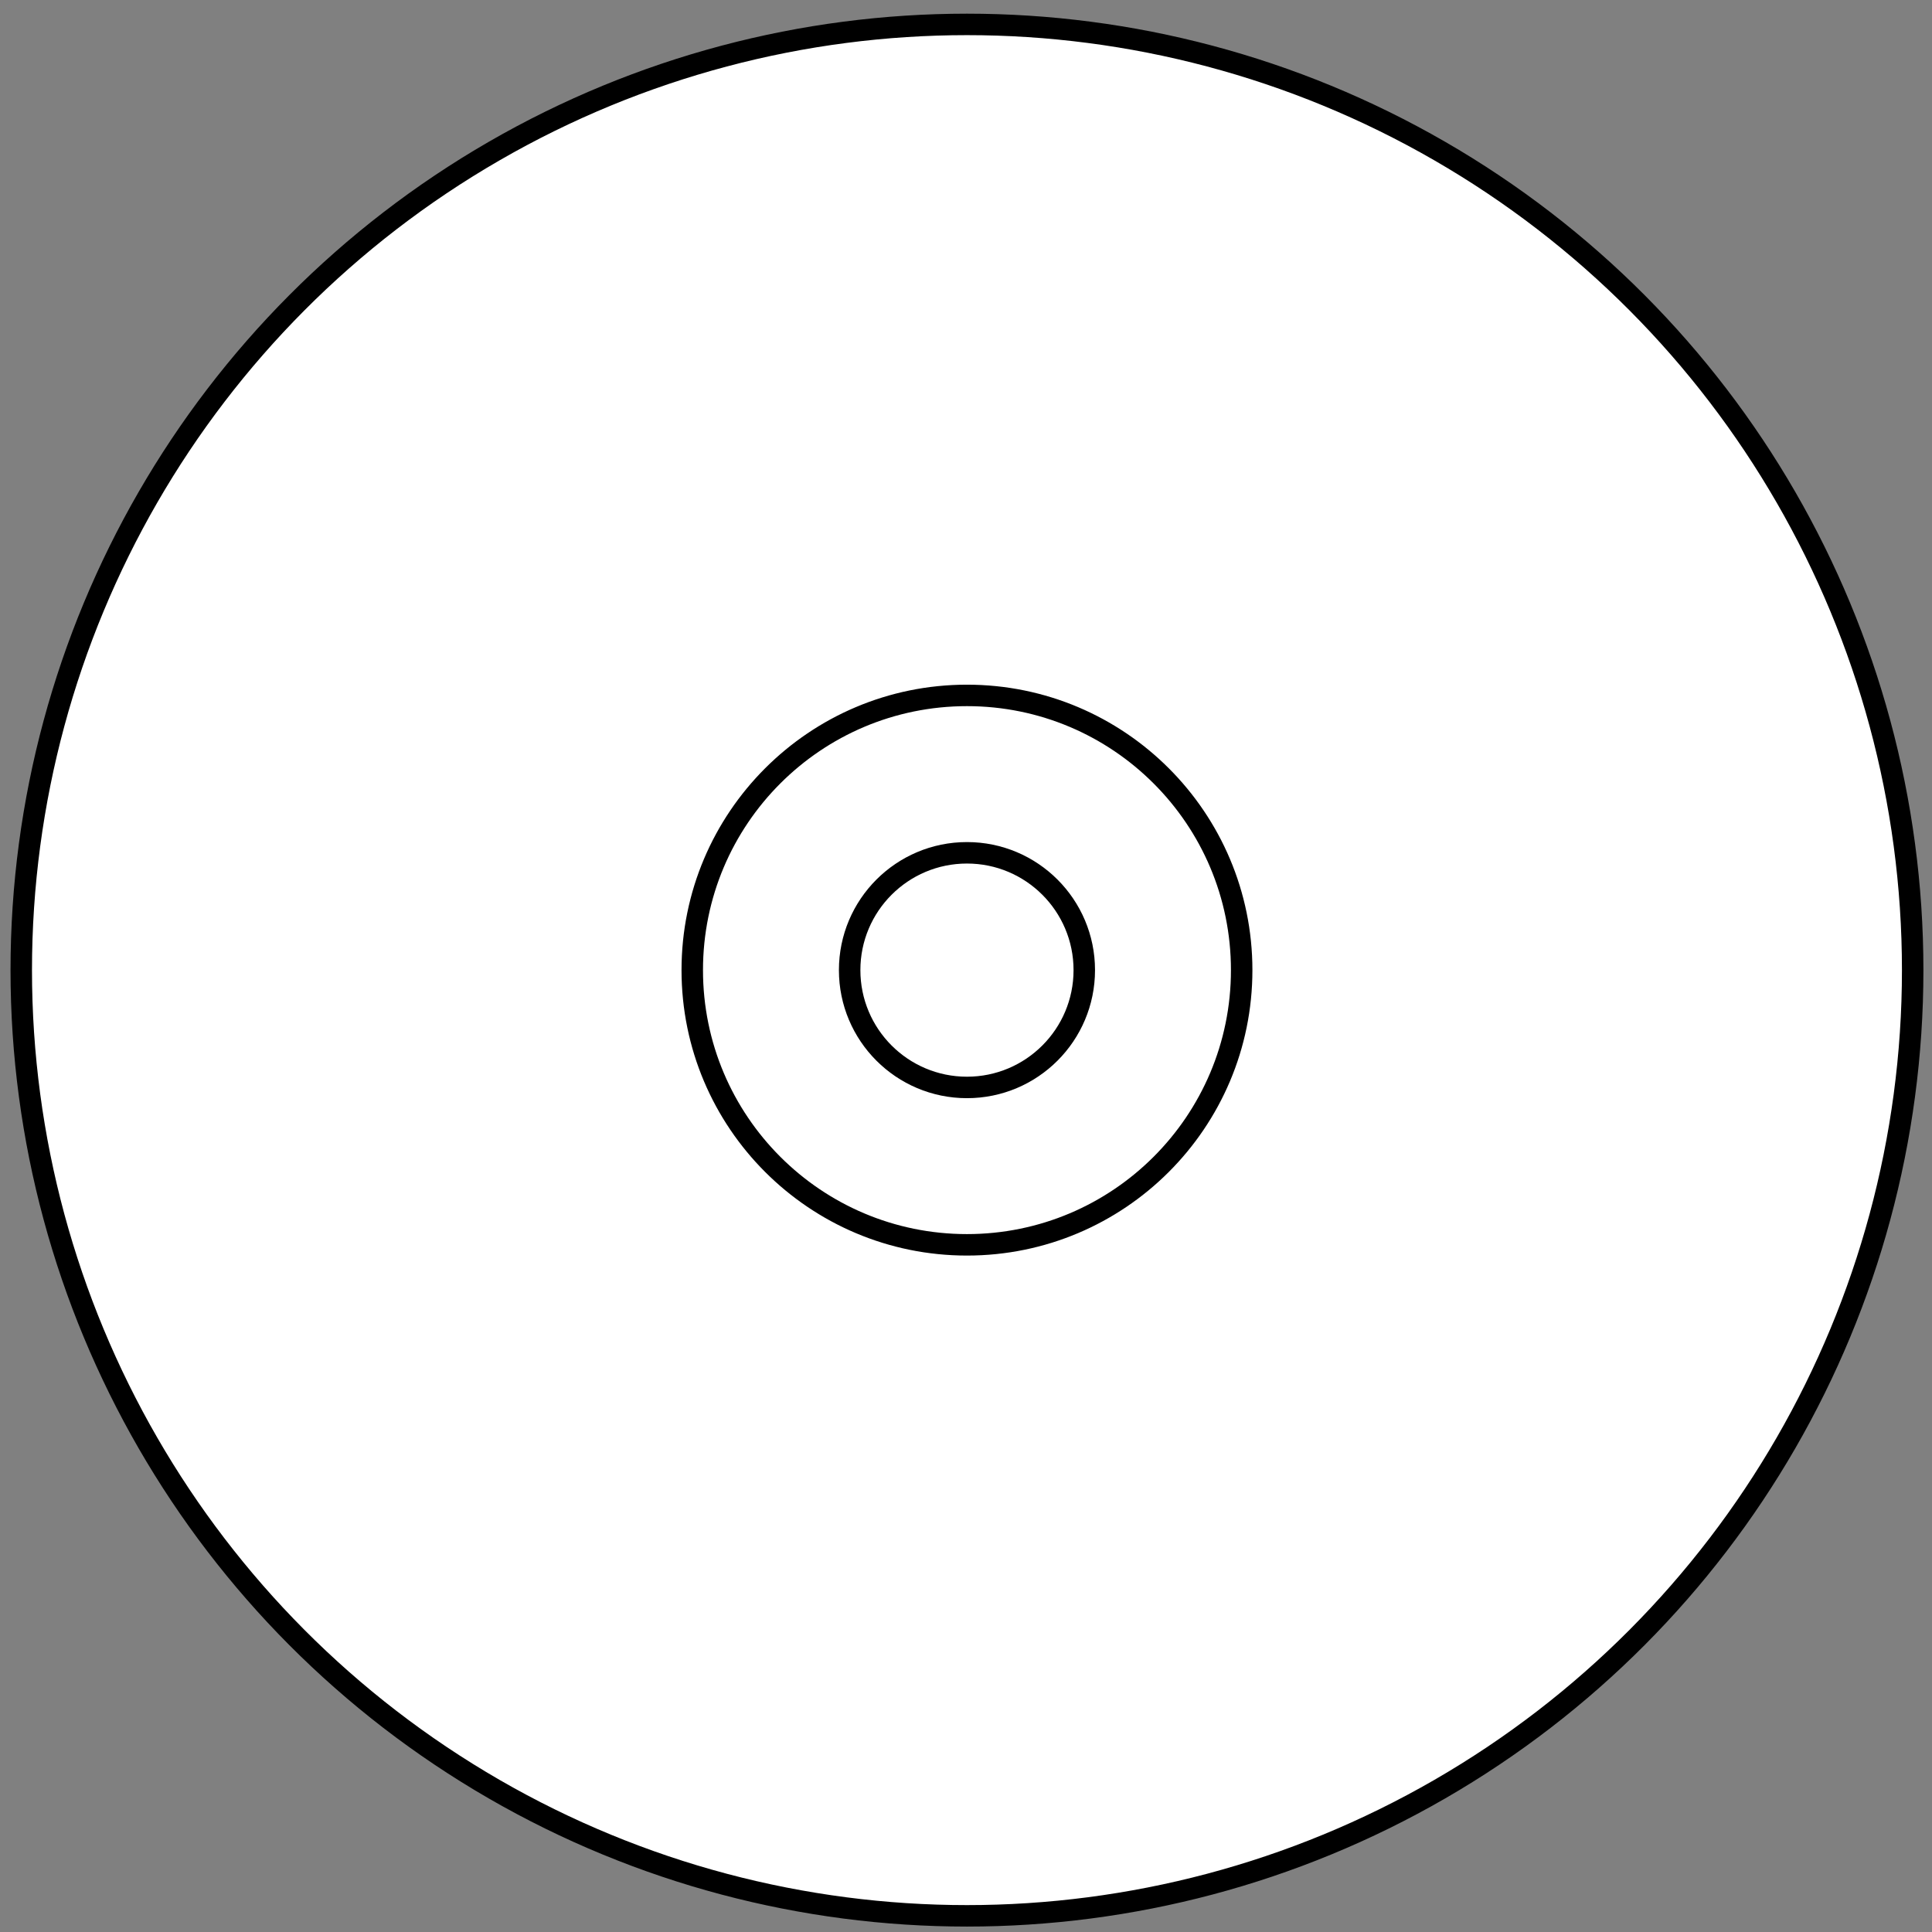 <svg width="90" height="90" viewBox="0 0 90 90" fill="none" xmlns="http://www.w3.org/2000/svg">
<rect x="0" y="0" width="90" height="90" fill="#808080" stroke="none"/>
<circle cx="45.045" cy="45.192" r="44.055" fill="white" stroke="black"/>
<circle cx="45.045" cy="45.192" r="12.797" fill="white" stroke="black"/>
<circle cx="45.045" cy="45.192" r="5.465" fill="white" stroke="black"/>
</svg>
